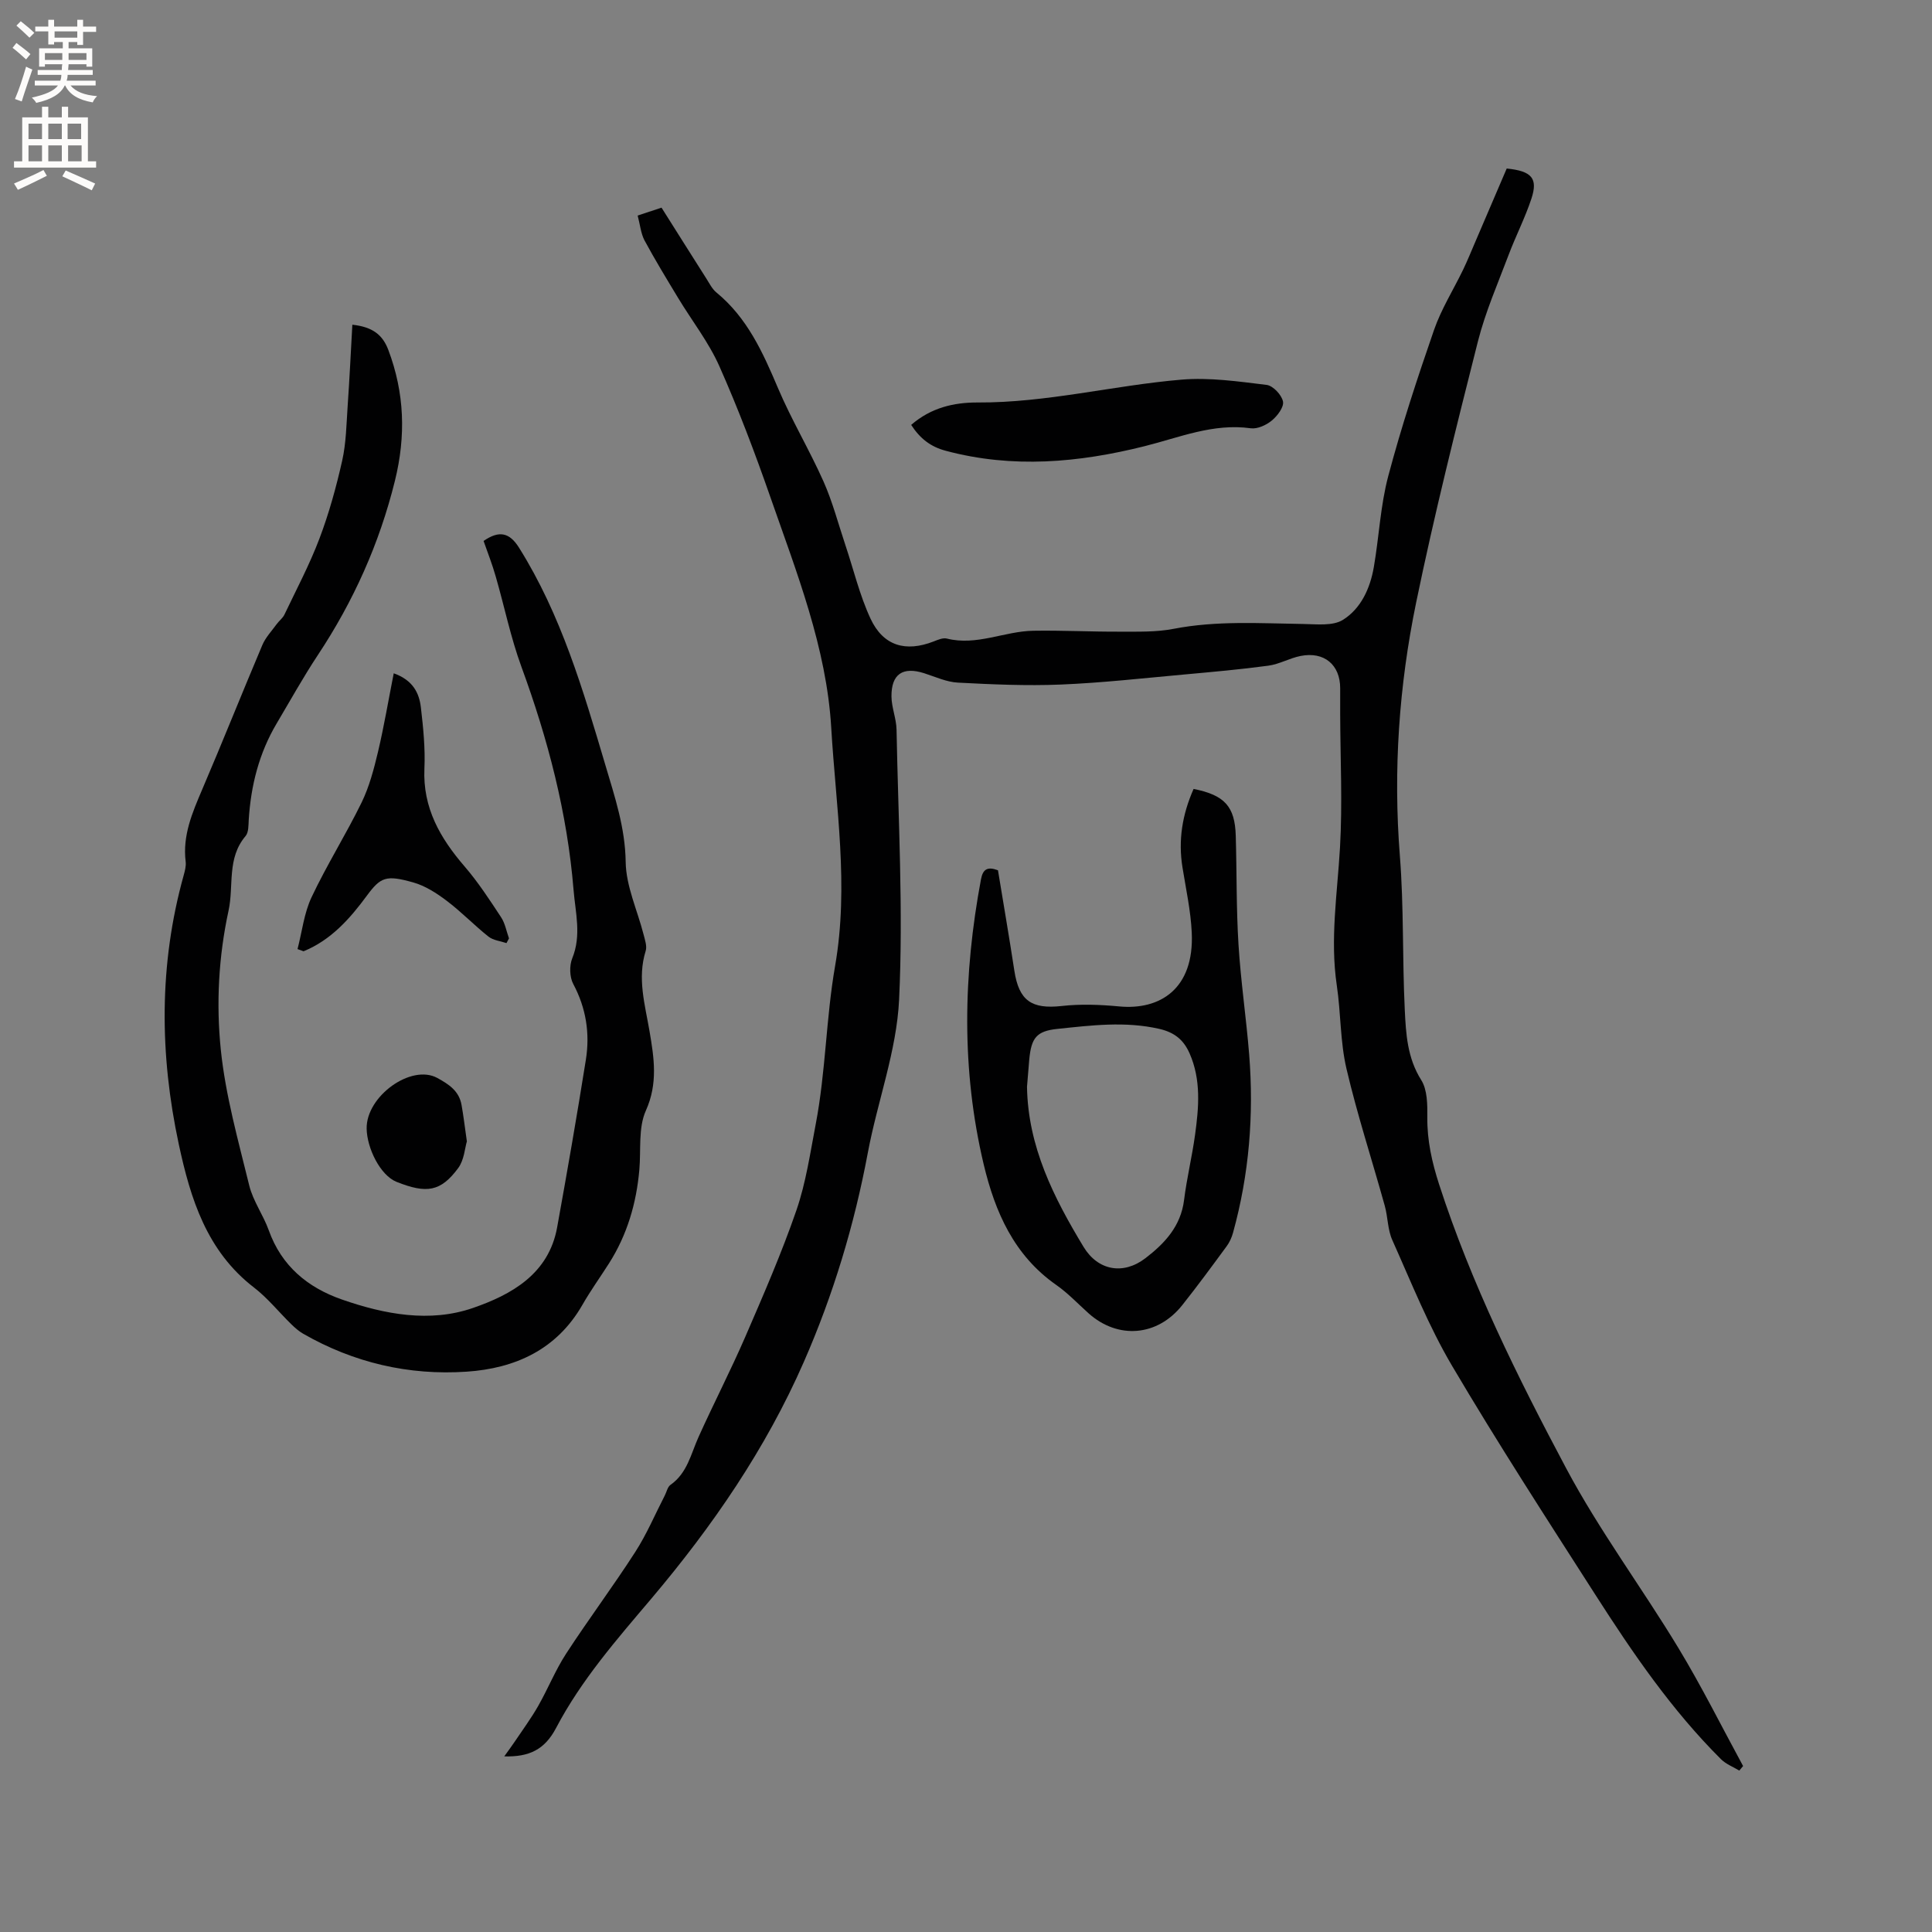 <svg enable-background="new 0 0 400 400" viewBox="0 0 400 400" xmlns="http://www.w3.org/2000/svg"><rect x="0" y="0" width="400" height="400" fill="#808080" stroke="none"/><g fill="#010102"><path d="m132.02 44.63c1.91-.64 3.3-1.1 4.94-1.64 3.13 4.96 6.22 9.87 9.33 14.76.62.98 1.17 2.1 2.04 2.81 6.38 5.23 9.6 12.38 12.73 19.76 2.8 6.61 6.53 12.82 9.45 19.39 1.87 4.21 3.04 8.73 4.51 13.12 1.71 5.1 2.96 10.41 5.21 15.25 2.64 5.66 7.27 6.98 13.06 4.73.87-.34 1.93-.81 2.75-.6 6.18 1.55 11.9-1.52 17.88-1.62 6.02-.1 12.04.22 18.06.19 3.66-.01 7.4.11 10.96-.58 8.95-1.74 17.93-1.14 26.92-1.01 2.76.04 6.07.45 8.17-.85 3.75-2.34 5.65-6.54 6.41-10.95 1.08-6.26 1.36-12.71 2.98-18.81 2.71-10.21 6.02-20.28 9.48-30.27 1.5-4.33 4.01-8.31 6.02-12.47.91-1.89 1.7-3.85 2.53-5.78 2.2-5.12 4.39-10.25 6.5-15.17 5.21.52 6.49 2.05 5.12 6.22-1.31 3.98-3.25 7.74-4.73 11.67-2.23 5.92-4.8 11.78-6.35 17.89-4.54 17.95-9.05 35.93-12.79 54.07-3.56 17.27-4.77 34.79-3.37 52.49.83 10.55.5 21.19 1.01 31.77.24 5 .51 10.01 3.41 14.61 1.28 2.03 1.29 5.09 1.26 7.68-.05 4.84.96 9.34 2.45 13.95 6.66 20.54 16.22 39.82 26.3 58.76 6.85 12.87 15.66 24.68 23.23 37.19 4.81 7.94 8.96 16.29 13.4 24.45-.26.31-.52.63-.79.94-1.27-.77-2.75-1.33-3.77-2.34-10.21-10.16-18.29-21.99-26.01-34.04-10.06-15.7-20.21-31.36-29.68-47.41-4.87-8.25-8.45-17.27-12.38-26.05-.97-2.16-.91-4.77-1.56-7.1-2.63-9.46-5.69-18.82-7.93-28.38-1.31-5.6-1.15-11.52-2-17.24-1.42-9.57.11-19 .66-28.51.53-9.18.07-18.41.04-27.62-.01-1.8 0-3.61 0-5.41 0-4.84-3.32-7.64-8.2-6.67-2.27.45-4.39 1.7-6.66 2.01-5.76.78-11.56 1.29-17.35 1.82-8.55.77-17.09 1.74-25.66 2.09-7.08.29-14.19-.03-21.27-.4-2.35-.12-4.67-1.2-6.97-1.94-4.43-1.42-6.83.14-6.79 4.81.02 2.3 1.01 4.58 1.05 6.88.35 18.63 1.41 37.3.53 55.88-.51 10.64-4.48 21.07-6.47 31.68-2.8 14.96-7.15 29.4-13.25 43.32-7.89 18.02-18.9 34.02-31.55 48.99-7.18 8.48-14.52 16.85-19.75 26.81-2.37 4.51-5.59 6.02-10.73 5.88.89-1.25 1.57-2.15 2.19-3.08 1.63-2.43 3.37-4.79 4.82-7.33 2.03-3.56 3.57-7.43 5.8-10.86 4.62-7.1 9.71-13.9 14.3-21.03 2.38-3.69 4.11-7.8 6.13-11.72.38-.74.57-1.77 1.17-2.19 3.5-2.45 4.23-6.41 5.83-9.95 3.13-6.94 6.63-13.72 9.66-20.7 3.74-8.64 7.51-17.29 10.58-26.18 1.98-5.73 2.86-11.87 4.01-17.87 2.07-10.82 2.13-21.96 4-32.69 2.91-16.68.17-32.96-.79-49.34-.97-16.6-7.17-32.18-12.6-47.77-3.19-9.15-6.63-18.25-10.56-27.1-2.21-4.98-5.67-9.39-8.51-14.09-2.4-3.97-4.82-7.94-7.02-12.02-.74-1.46-.89-3.22-1.39-5.09z"/><path d="m100.12 112c3.22-2.23 5.36-1.76 7.33 1.38 8.73 13.91 13.27 29.47 17.88 45 1.94 6.56 4.11 12.96 4.21 20.07.07 5.03 2.43 10.02 3.71 15.04.28 1.11.74 2.4.43 3.39-1.77 5.67-.14 11.12.8 16.63.94 5.52 1.77 10.79-.76 16.43-1.6 3.56-.99 8.12-1.35 12.24-.61 6.95-2.52 13.48-6.29 19.4-1.82 2.86-3.81 5.62-5.49 8.56-5.32 9.29-13.93 13.17-23.97 13.85-11.97.81-23.37-1.84-33.86-7.86-.9-.52-1.71-1.24-2.46-1.97-2.58-2.52-4.87-5.4-7.7-7.58-9.79-7.53-13.16-18.38-15.58-29.66-3.99-18.61-4.14-37.22 1.01-55.7.25-.91.52-1.91.41-2.82-.67-5.42 1.37-10.13 3.42-14.94 4.25-9.93 8.24-19.96 12.45-29.9.67-1.59 1.95-2.93 2.99-4.36.49-.68 1.24-1.22 1.59-1.96 2.49-5.22 5.21-10.35 7.25-15.74 1.98-5.23 3.48-10.68 4.71-16.14.82-3.67.87-7.53 1.13-11.32.38-5.53.65-11.08.97-16.81 4.22.45 6.28 2.12 7.45 5.22 3.36 8.91 3.66 17.8 1.36 27.11-3.22 13.02-8.59 24.95-15.97 36.09-3.04 4.59-5.71 9.42-8.52 14.15-3.64 6.14-5.33 12.85-5.77 19.92-.07 1.15-.01 2.61-.66 3.38-3.91 4.6-2.4 10.28-3.52 15.43-2.07 9.55-2.58 19.23-1.61 28.75.97 9.49 3.61 18.83 5.89 28.15.79 3.23 2.91 6.12 4.05 9.3 2.64 7.39 8.06 11.85 15.14 14.32 8.84 3.08 18.21 4.84 27.13 1.75 7.92-2.74 15.68-7 17.43-16.69 2.09-11.56 4.11-23.13 5.95-34.72.86-5.44.05-10.68-2.62-15.68-.76-1.43-.82-3.79-.2-5.31 1.94-4.76.65-9.46.27-14.14-1.3-15.94-5.31-31.25-10.81-46.25-2.21-6.03-3.5-12.4-5.29-18.6-.71-2.52-1.67-4.96-2.53-7.41z"/><path d="m247.12 163.34c6.44 1.28 8.55 3.64 8.73 9.68.22 7.52.1 15.06.57 22.57.47 7.6 1.6 15.16 2.21 22.76.99 12.46 0 24.78-3.34 36.86-.27.99-.72 2-1.33 2.82-3.01 4.1-6.03 8.21-9.19 12.19-5.14 6.47-13.3 7.13-19.39 1.69-2.21-1.98-4.27-4.18-6.69-5.87-8.75-6.12-12.68-15.11-15.03-24.98-4.65-19.6-4.25-39.29-.56-59 .39-2.07 1.3-2.71 3.52-1.88 1.12 6.83 2.32 13.8 3.39 20.79.95 6.23 3.58 8 9.81 7.31 3.92-.44 7.97-.28 11.91.09 8.35.79 15.55-3.55 15.01-15.27-.21-4.52-1.2-9.02-1.92-13.51-.91-5.61-.05-10.93 2.3-16.25zm-34.49 61.67c.2 12.39 5.53 22.94 11.72 33.16 2.97 4.89 8.2 5.85 12.79 2.33 4.01-3.07 7.34-6.63 8.01-12.06.56-4.51 1.65-8.95 2.27-13.46.78-5.68 1.29-11.4-1.13-16.89-1.22-2.76-3.06-4.33-6.26-5.07-7.09-1.62-14.08-.73-21.09 0-4.34.45-5.41 1.85-5.84 6.3-.17 1.9-.31 3.8-.47 5.69z"/><path d="m188.65 87.97c4.11-3.57 8.84-4.66 13.78-4.64 14.27.07 28.1-3.54 42.19-4.73 5.81-.49 11.78.38 17.62 1.09 1.32.16 3.12 2.07 3.39 3.44.23 1.15-1.17 3-2.33 3.95-1.14.94-2.97 1.78-4.35 1.59-7.78-1.08-14.76 1.91-22.02 3.72-13.59 3.4-27.26 4.64-41.08.95-3.21-.84-5.38-2.57-7.2-5.37z"/><path d="m61.6 196.5c.94-3.61 1.35-7.46 2.92-10.77 3.15-6.67 7.11-12.96 10.35-19.59 1.59-3.27 2.54-6.9 3.39-10.47 1.25-5.29 2.15-10.67 3.26-16.27 3.99 1.43 5.27 4.09 5.62 7.07.49 4.2.92 8.46.73 12.66-.36 8.14 3.26 14.39 8.32 20.26 2.81 3.26 5.18 6.91 7.55 10.51.84 1.27 1.11 2.91 1.64 4.38-.17.33-.35.65-.52.98-1.25-.43-2.74-.57-3.72-1.34-2.98-2.37-5.64-5.15-8.68-7.44-2.08-1.57-4.43-3.09-6.9-3.78-5.63-1.59-6.75-1.12-9.59 2.72-3.51 4.77-7.43 9.21-13.12 11.53-.41-.15-.83-.3-1.25-.45z"/><path d="m96.66 236.31c-.41 1.34-.55 3.86-1.81 5.55-3.61 4.86-6.51 5.32-12.75 2.83-3.39-1.36-6.12-6.98-6.19-11.01-.12-6.72 9.23-13.45 14.63-10.5 2.46 1.35 4.51 2.71 5.02 5.6.39 2.17.65 4.37 1.1 7.53z"/></g><path d="m2.6 9.9.8-1c.9.7 1.9 1.4 2.9 2.3l-.9 1.1c-1.1-1-2-1.8-2.8-2.4zm.5 10.6c.9-2.1 1.6-4.3 2.3-6.7.4.2.8.4 1.3.6-.7 2.1-1.5 4.3-2.2 6.6zm.3-15.2.9-.9c1 .8 2 1.6 2.8 2.4l-1 1c-.9-.9-1.8-1.7-2.7-2.5zm12.6-1.2h1.2v1.4h2.7v1.1h-2.7v2.7h-1.2v-.6h-1.8v1.3h4.9v3.8h-1.2v-.5h-3.7c0 .4-.1.9-.1 1.2h5.1v1h-5.2c0 .5-.1.9-.2 1.2h6v1h-5.2c1.1 1.3 2.9 2 5.5 2.2-.4.4-.7.8-.9 1.3-2.9-.5-4.8-1.6-5.7-3.5h-.1c-.8 1.7-2.7 2.9-5.9 3.6-.2-.4-.6-.8-.9-1.1 2.8-.6 4.6-1.4 5.4-2.5h-4.8v-1h5.3c.1-.3.2-.7.2-1.2h-4.9v-1h5c0-.4 0-.8.1-1.2h-3.6v.5h-1.2v-3.8h4.9v-1.3h-1.8v.5h-1.2v-2.7h-2.7v-1h2.7v-1.4h1.2v1.4h4.8zm-6.7 8.3h3.6c0-.4 0-.9 0-1.4h-3.6zm1.9-4.6h4.8v-1.3h-4.7v1.3zm6.7 3.2h-3.7v1.4h3.7z" fill="#fcfbfa"/><path d="m8.7 22.1h1.3v2.2h2.8v-2.2h1.3v2.2h4.1v9.1h1.7v1.3h-17v-1.3h1.7v-9.1h4.1zm.3 13.1.7 1.2c-1.8.9-3.8 1.9-6 2.9-.2-.4-.5-.8-.8-1.3 2.3-1 4.4-1.9 6.1-2.8zm-3.1-6.4h2.8v-3.2h-2.8zm0 4.6h2.8v-3.3h-2.8zm4.1-4.6h2.8v-3.2h-2.8zm0 4.6h2.8v-3.3h-2.8zm3.6 1.9c2.1.9 4.1 1.8 6.1 2.7l-.7 1.4c-2.2-1.1-4.2-2-6.1-2.9zm3.2-9.7h-2.8v3.2h2.8zm-2.7 7.8h2.8v-3.3h-2.8z" fill="#fcfbfa"/></svg>